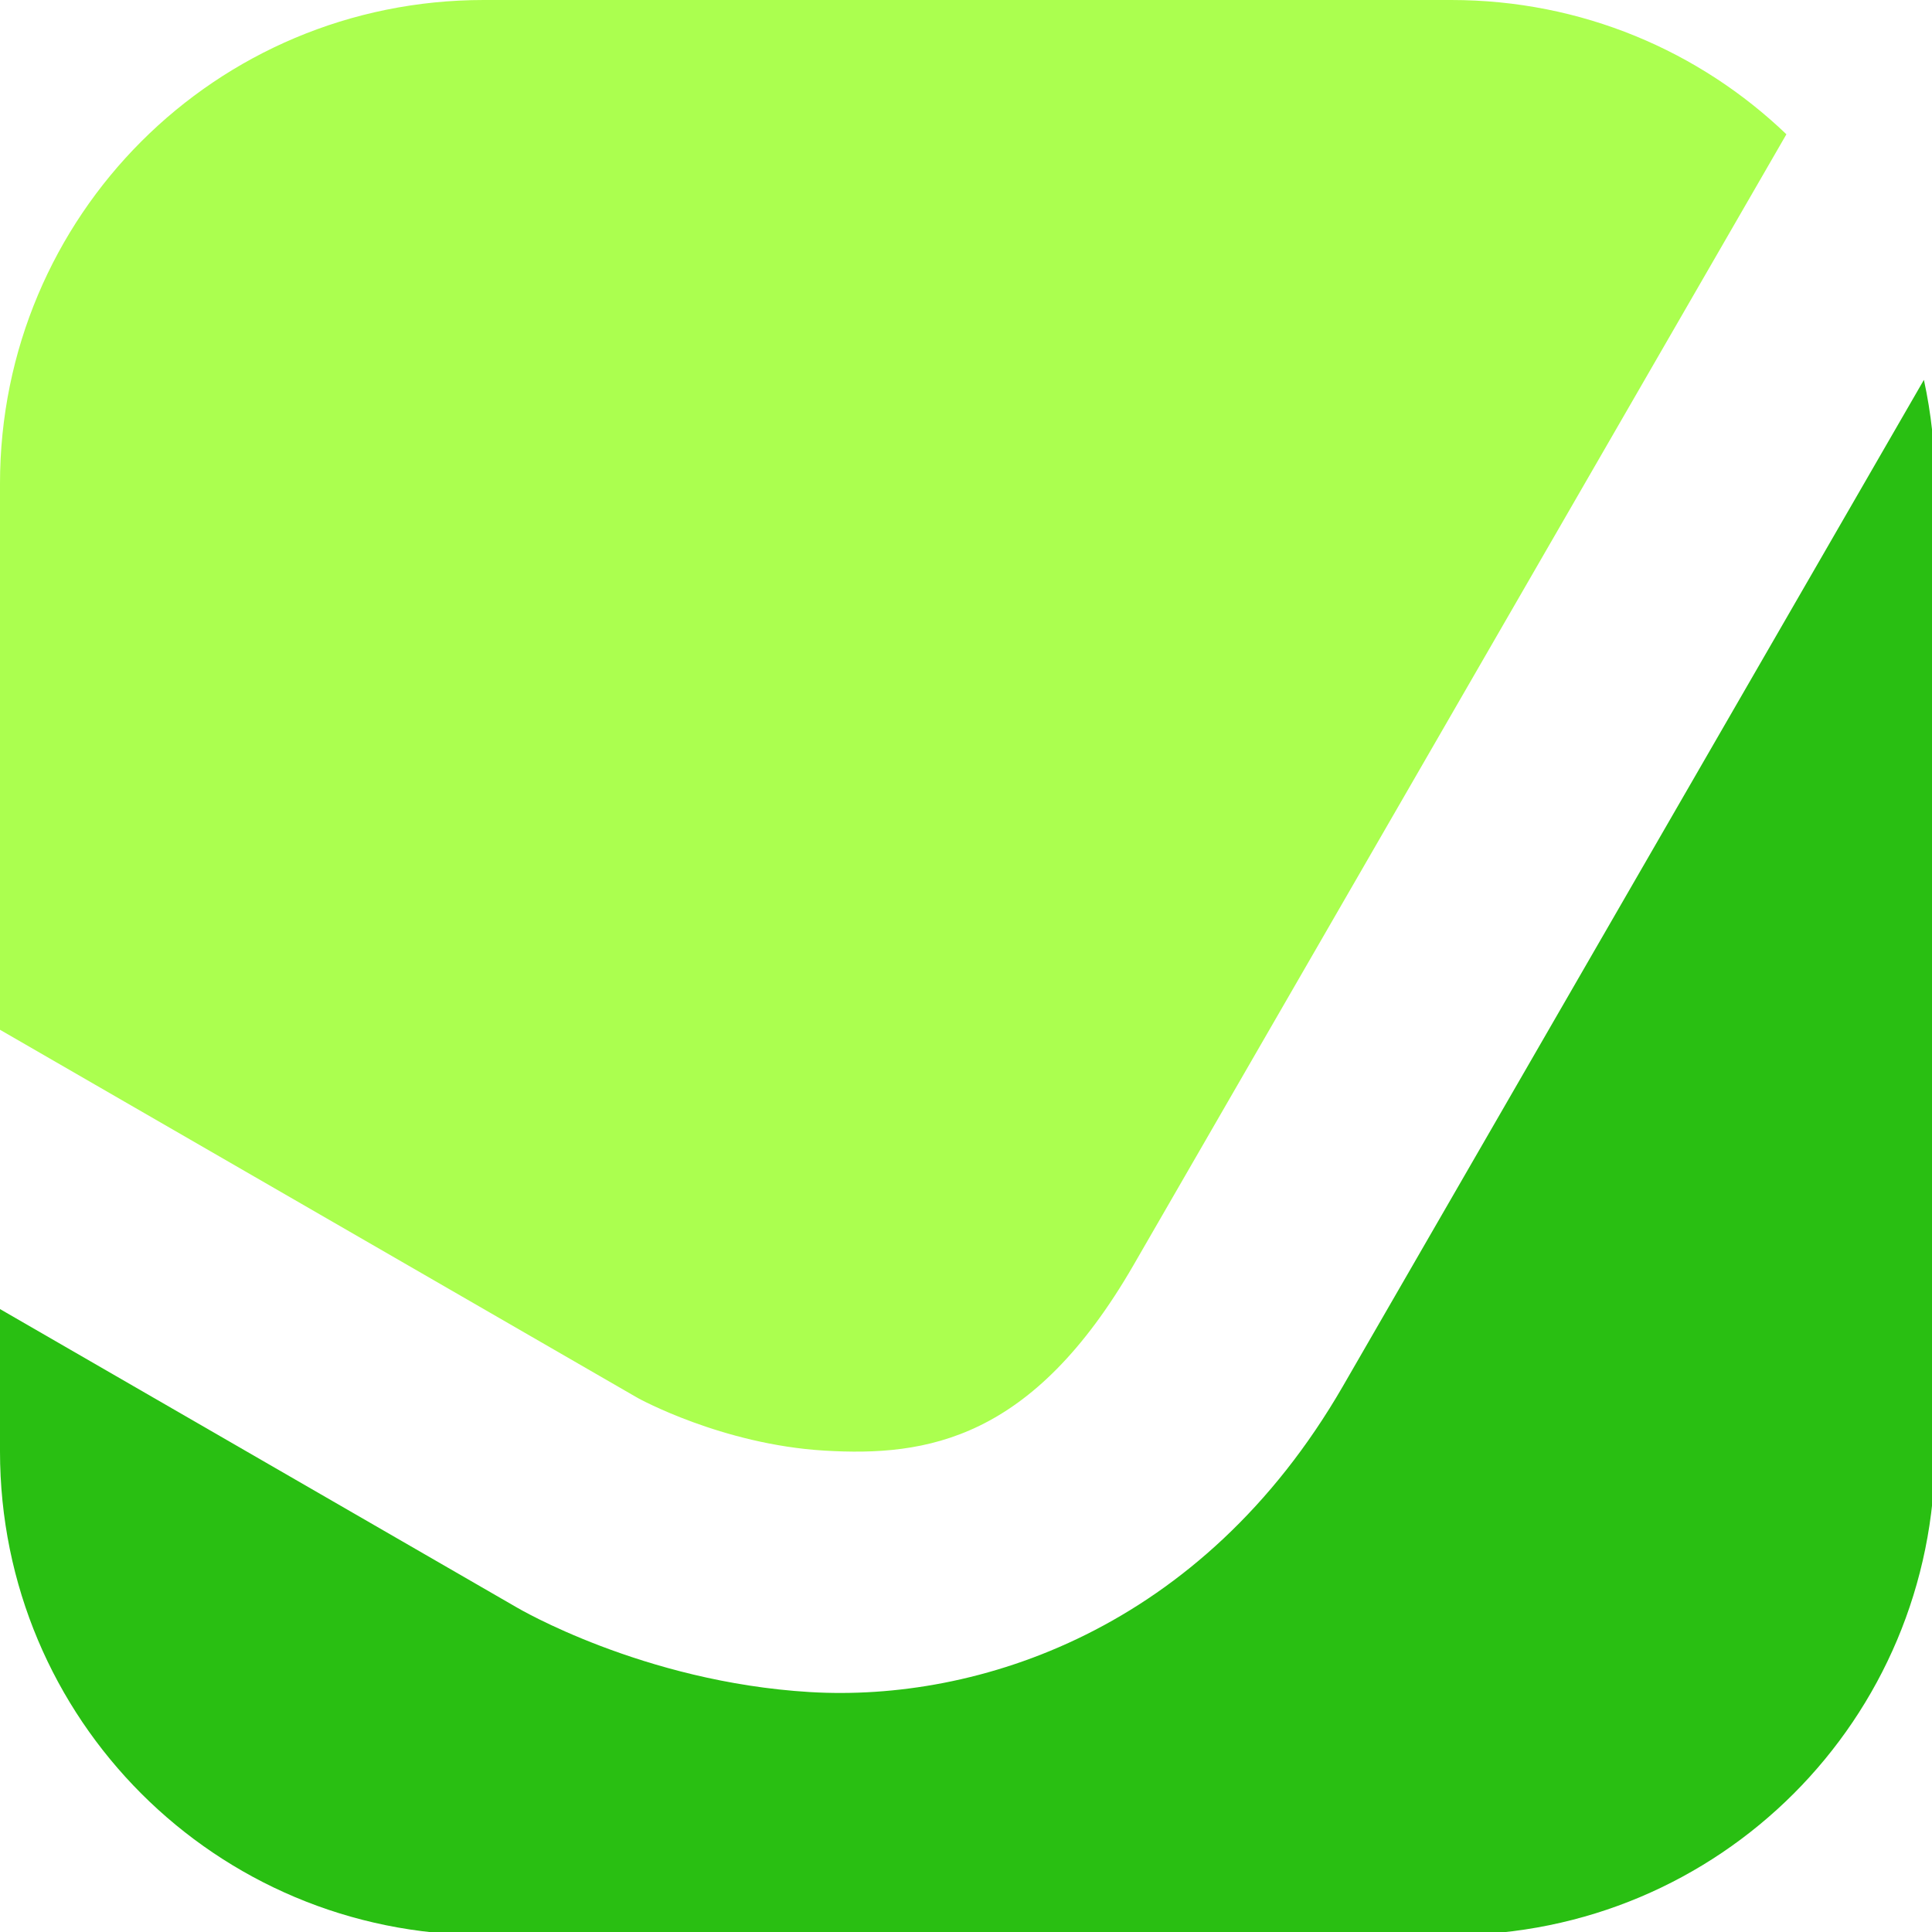 <?xml version="1.0" encoding="UTF-8" standalone="no"?>
<svg
   xmlns:dc="http://purl.org/dc/elements/1.1/"
   xmlns:cc="http://creativecommons.org/ns#"
   xmlns:rdf="http://www.w3.org/1999/02/22-rdf-syntax-ns#"
   xmlns:svg="http://www.w3.org/2000/svg"
   xmlns="http://www.w3.org/2000/svg"
   id="svg8"
   version="1.1"
   viewBox="0 0 270.93 270.933"
   height="1024"
   width="1024">
  <defs
     id="defs2" />
  <g
     style="display:none"
     transform="translate(-0.002,-26.067)"
     id="layer1">
    <path
       id="path854"
       transform="matrix(0.265,0,0,0.265,0,26.067)"
       d="M 0,0 V 544.941 L 337.529,739.812 c 0,0 44.3,24.565 98.689,27.83 54.39,3.265 110.257,-5.729 163.59,-98.105 L 986.369,0 Z"
       style="opacity:1;vector-effect:none;fill:#abff4f;fill-opacity:1;stroke:none;stroke-width:128;stroke-linecap:round;stroke-linejoin:round;stroke-miterlimit:4;stroke-dasharray:none;stroke-dashoffset:0;stroke-opacity:1;paint-order:normal" />
    <path
       id="rect842"
       transform="matrix(0.265,0,0,0.265,0,26.067)"
       d="M 1024,190.816 710.662,733.539 c -74.667,129.326 -193.652,167.187 -282.113,161.877 -88.462,-5.31 -155.02,-44.75 -155.02,-44.75 L 0,692.742 V 1024 h 1024 z"
       style="opacity:1;vector-effect:none;fill:#29bf12;fill-opacity:1;stroke:none;stroke-width:128;stroke-linecap:round;stroke-linejoin:round;stroke-miterlimit:4;stroke-dasharray:none;stroke-dashoffset:0;stroke-opacity:1;paint-order:normal" />
  </g>
  <g
     style="display:inline"
     id="g860"
     transform="translate(-0.002,-26.067)">
    <path
       id="path856"
       transform="matrix(0.265,0,0,0.265,0,26.067)"
       d="M 256,0 C 114.176,0 0,114.176 0,256 V 544.941 L 337.529,739.812 c 0,0 44.3,24.565 98.689,27.83 54.39,3.265 110.257,-5.729 163.59,-98.105 L 945.342,71.062 C 899.4,27.008 836.972,0 768,0 Z"
       style="opacity:1;vector-effect:none;fill:#abff4f;fill-opacity:1;stroke:none;stroke-width:128;stroke-linecap:round;stroke-linejoin:round;stroke-miterlimit:4;stroke-dasharray:none;stroke-dashoffset:0;stroke-opacity:1;paint-order:normal" />
    <path
       id="path858"
       transform="matrix(0.265,0,0,0.265,0,26.067)"
       d="M 1018.109,201.018 710.662,733.539 c -74.667,129.326 -193.652,167.187 -282.113,161.877 -88.462,-5.31 -155.02,-44.75 -155.02,-44.75 L 0,692.742 V 768 c 0,141.824 114.176,256 256,256 h 512 c 141.824,0 256,-114.176 256,-256 V 256 c 0,-18.888 -2.045,-37.279 -5.891,-54.982 z"
       style="opacity:1;vector-effect:none;fill:#29bf12;fill-opacity:1;stroke:none;stroke-width:128;stroke-linecap:round;stroke-linejoin:round;stroke-miterlimit:4;stroke-dasharray:none;stroke-dashoffset:0;stroke-opacity:1;paint-order:normal" />
  </g>
  <g
     transform="translate(-0.002)"
     style="display:none"
     id="layer2">
    <path
       style="fill:none;stroke:#000000;stroke-width:33.867;stroke-linecap:butt;stroke-linejoin:miter;stroke-miterlimit:4;stroke-dasharray:none;stroke-opacity:1"
       d="M -212.455,41.074 80.839,210.407 c 0,0 58.659,33.867 92.525,-24.792 l 194.733,-337.288"
       id="path825" />
  </g>
</svg>
